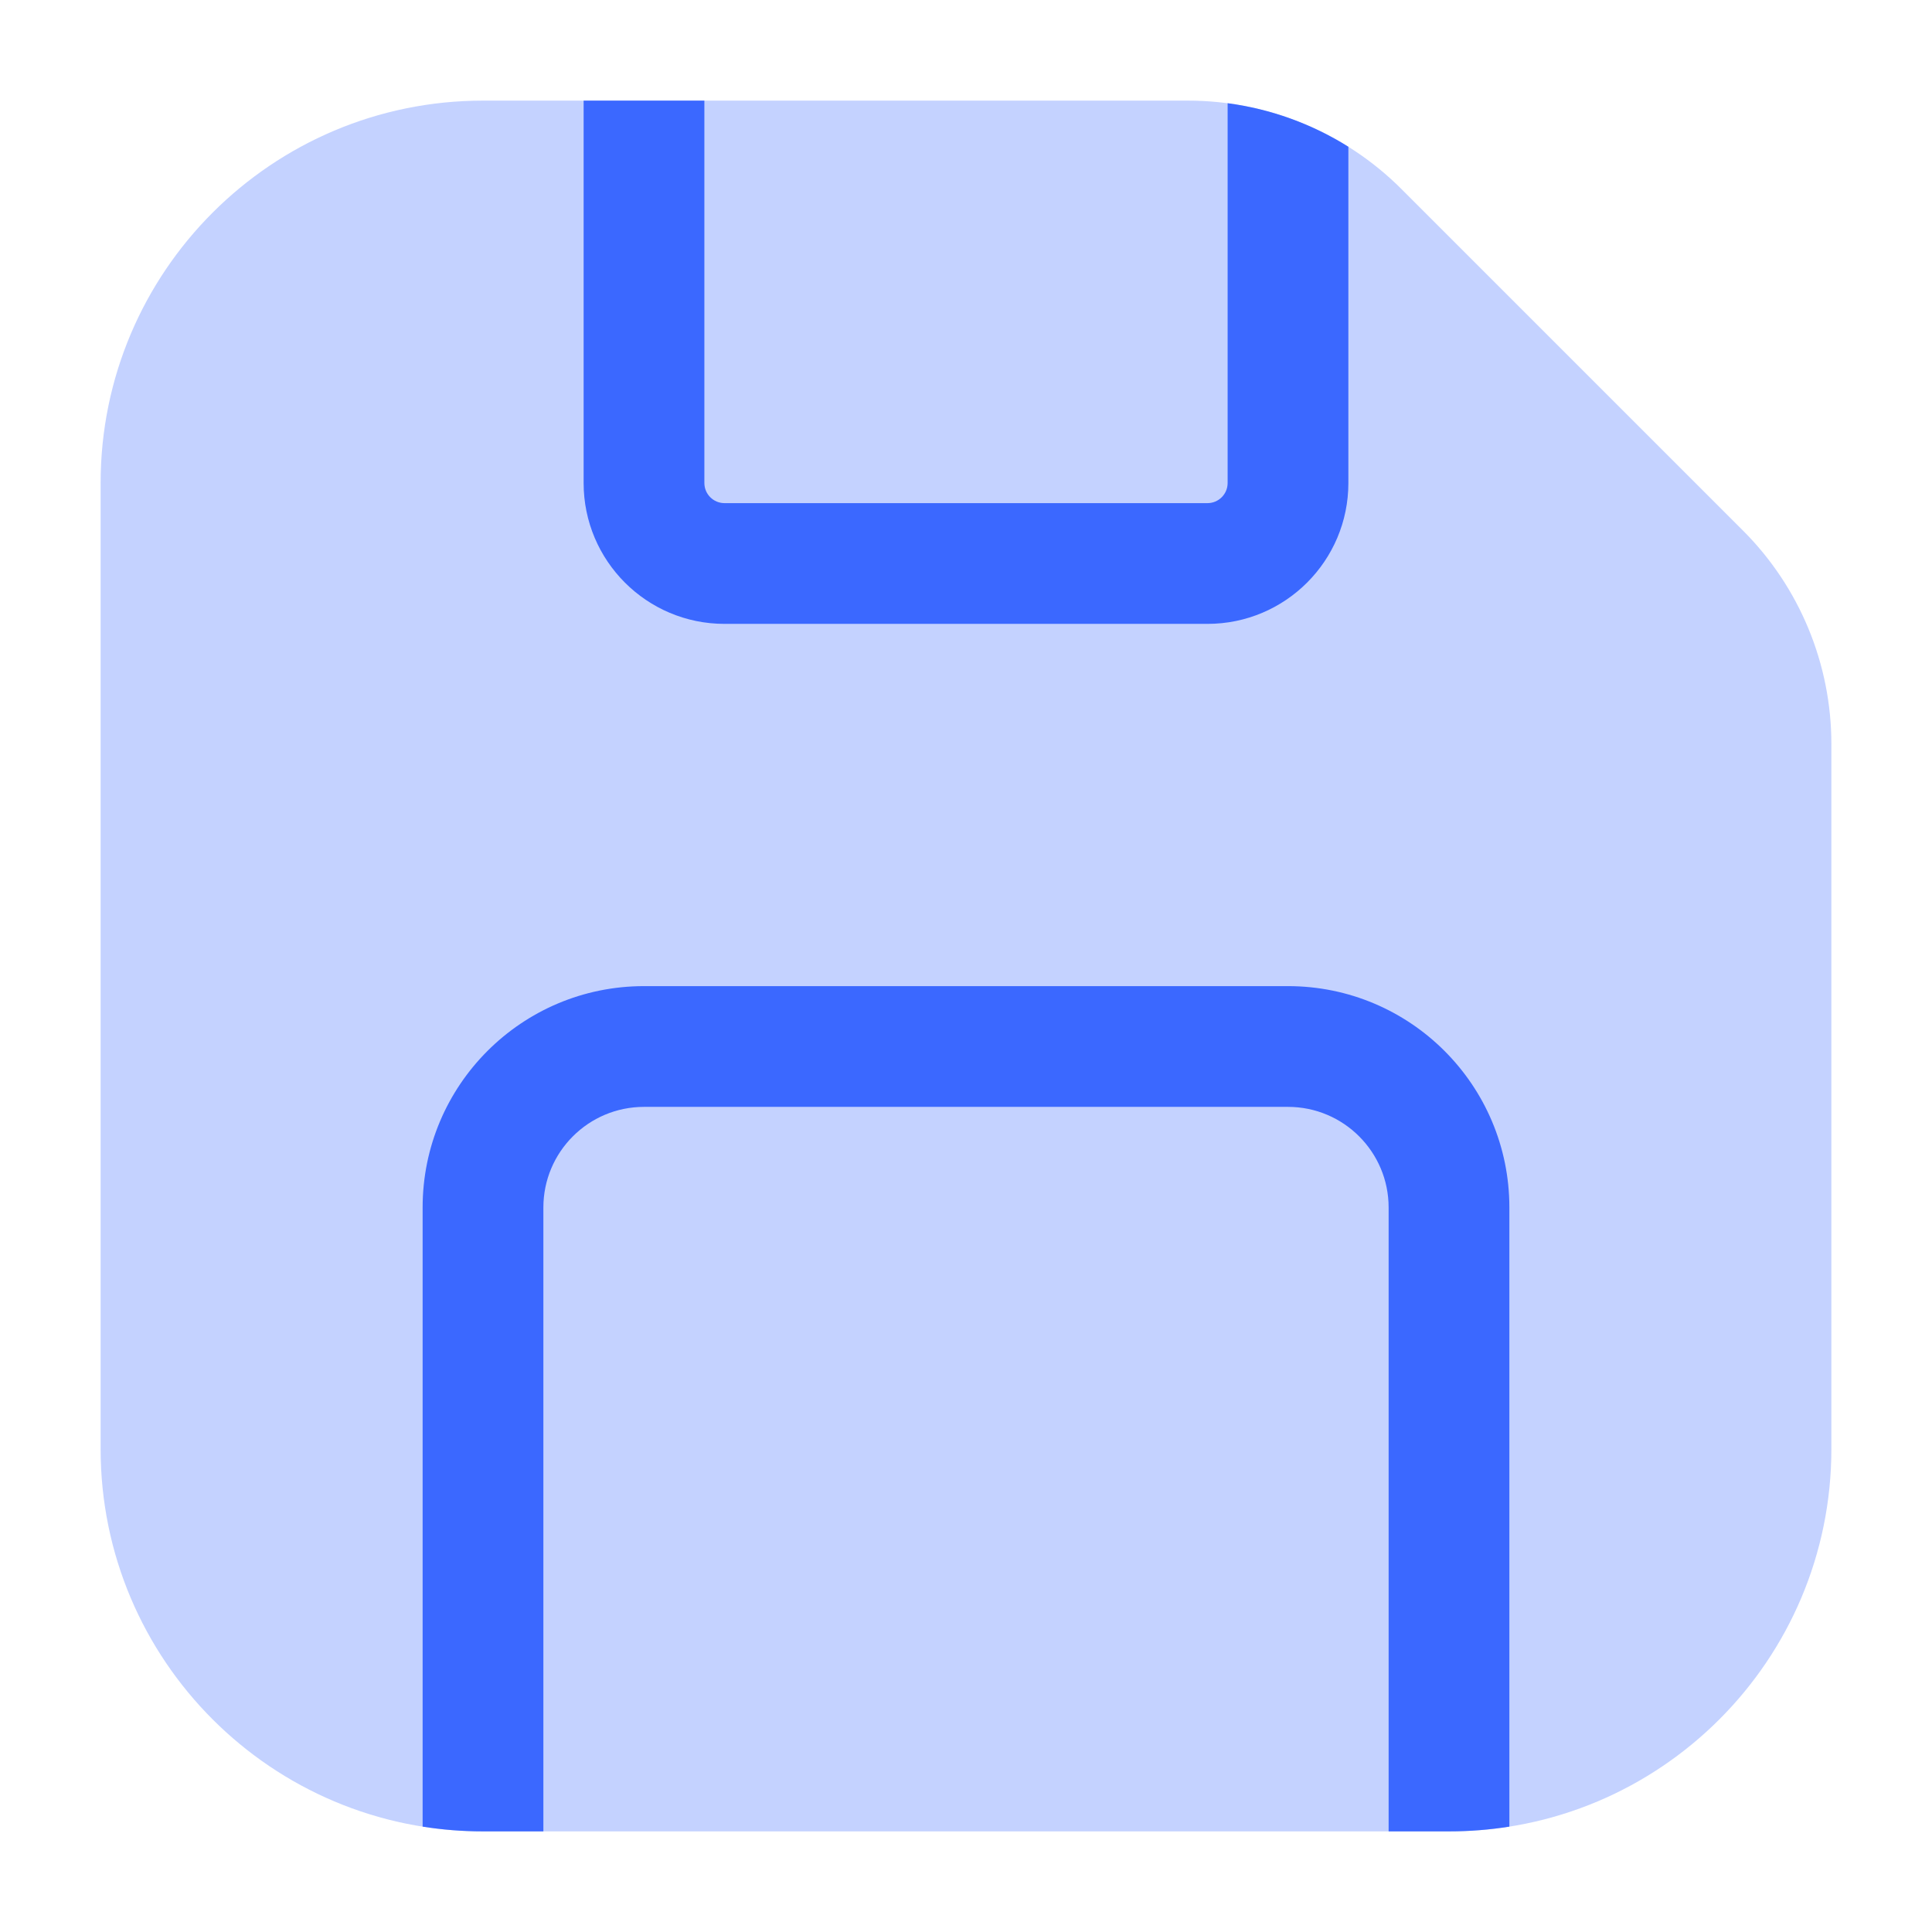 <svg width="24" height="24" viewBox="0 0 24 24" fill="none" xmlns="http://www.w3.org/2000/svg">
<path opacity="0.3" fill-rule="evenodd" clip-rule="evenodd" d="M6 1.25C3.377 1.25 1.25 3.377 1.25 6V18C1.25 20.623 3.377 22.75 6 22.75H18C20.623 22.75 22.75 20.623 22.75 18V9.243C22.75 8.248 22.355 7.294 21.652 6.591L17.409 2.348C16.706 1.645 15.752 1.25 14.757 1.25H6Z" fill="#3B68FF"/>
<path fill-rule="evenodd" clip-rule="evenodd" d="M7.25 1.25V6C7.25 6.966 8.034 7.75 9 7.75H15C15.966 7.75 16.75 6.966 16.75 6V1.823C16.296 1.538 15.784 1.353 15.25 1.282V6C15.25 6.138 15.138 6.25 15 6.25H9C8.862 6.25 8.75 6.138 8.75 6V1.25H7.25ZM18.75 22.691V15C18.75 13.481 17.519 12.25 16 12.25H8C6.481 12.25 5.25 13.481 5.25 15V22.691C5.494 22.73 5.745 22.75 6 22.75H6.75V15C6.75 14.31 7.31 13.75 8 13.75H16C16.69 13.75 17.25 14.31 17.25 15V22.75H18C18.255 22.75 18.506 22.73 18.75 22.691Z" fill="#3B68FF"/>
</svg>
